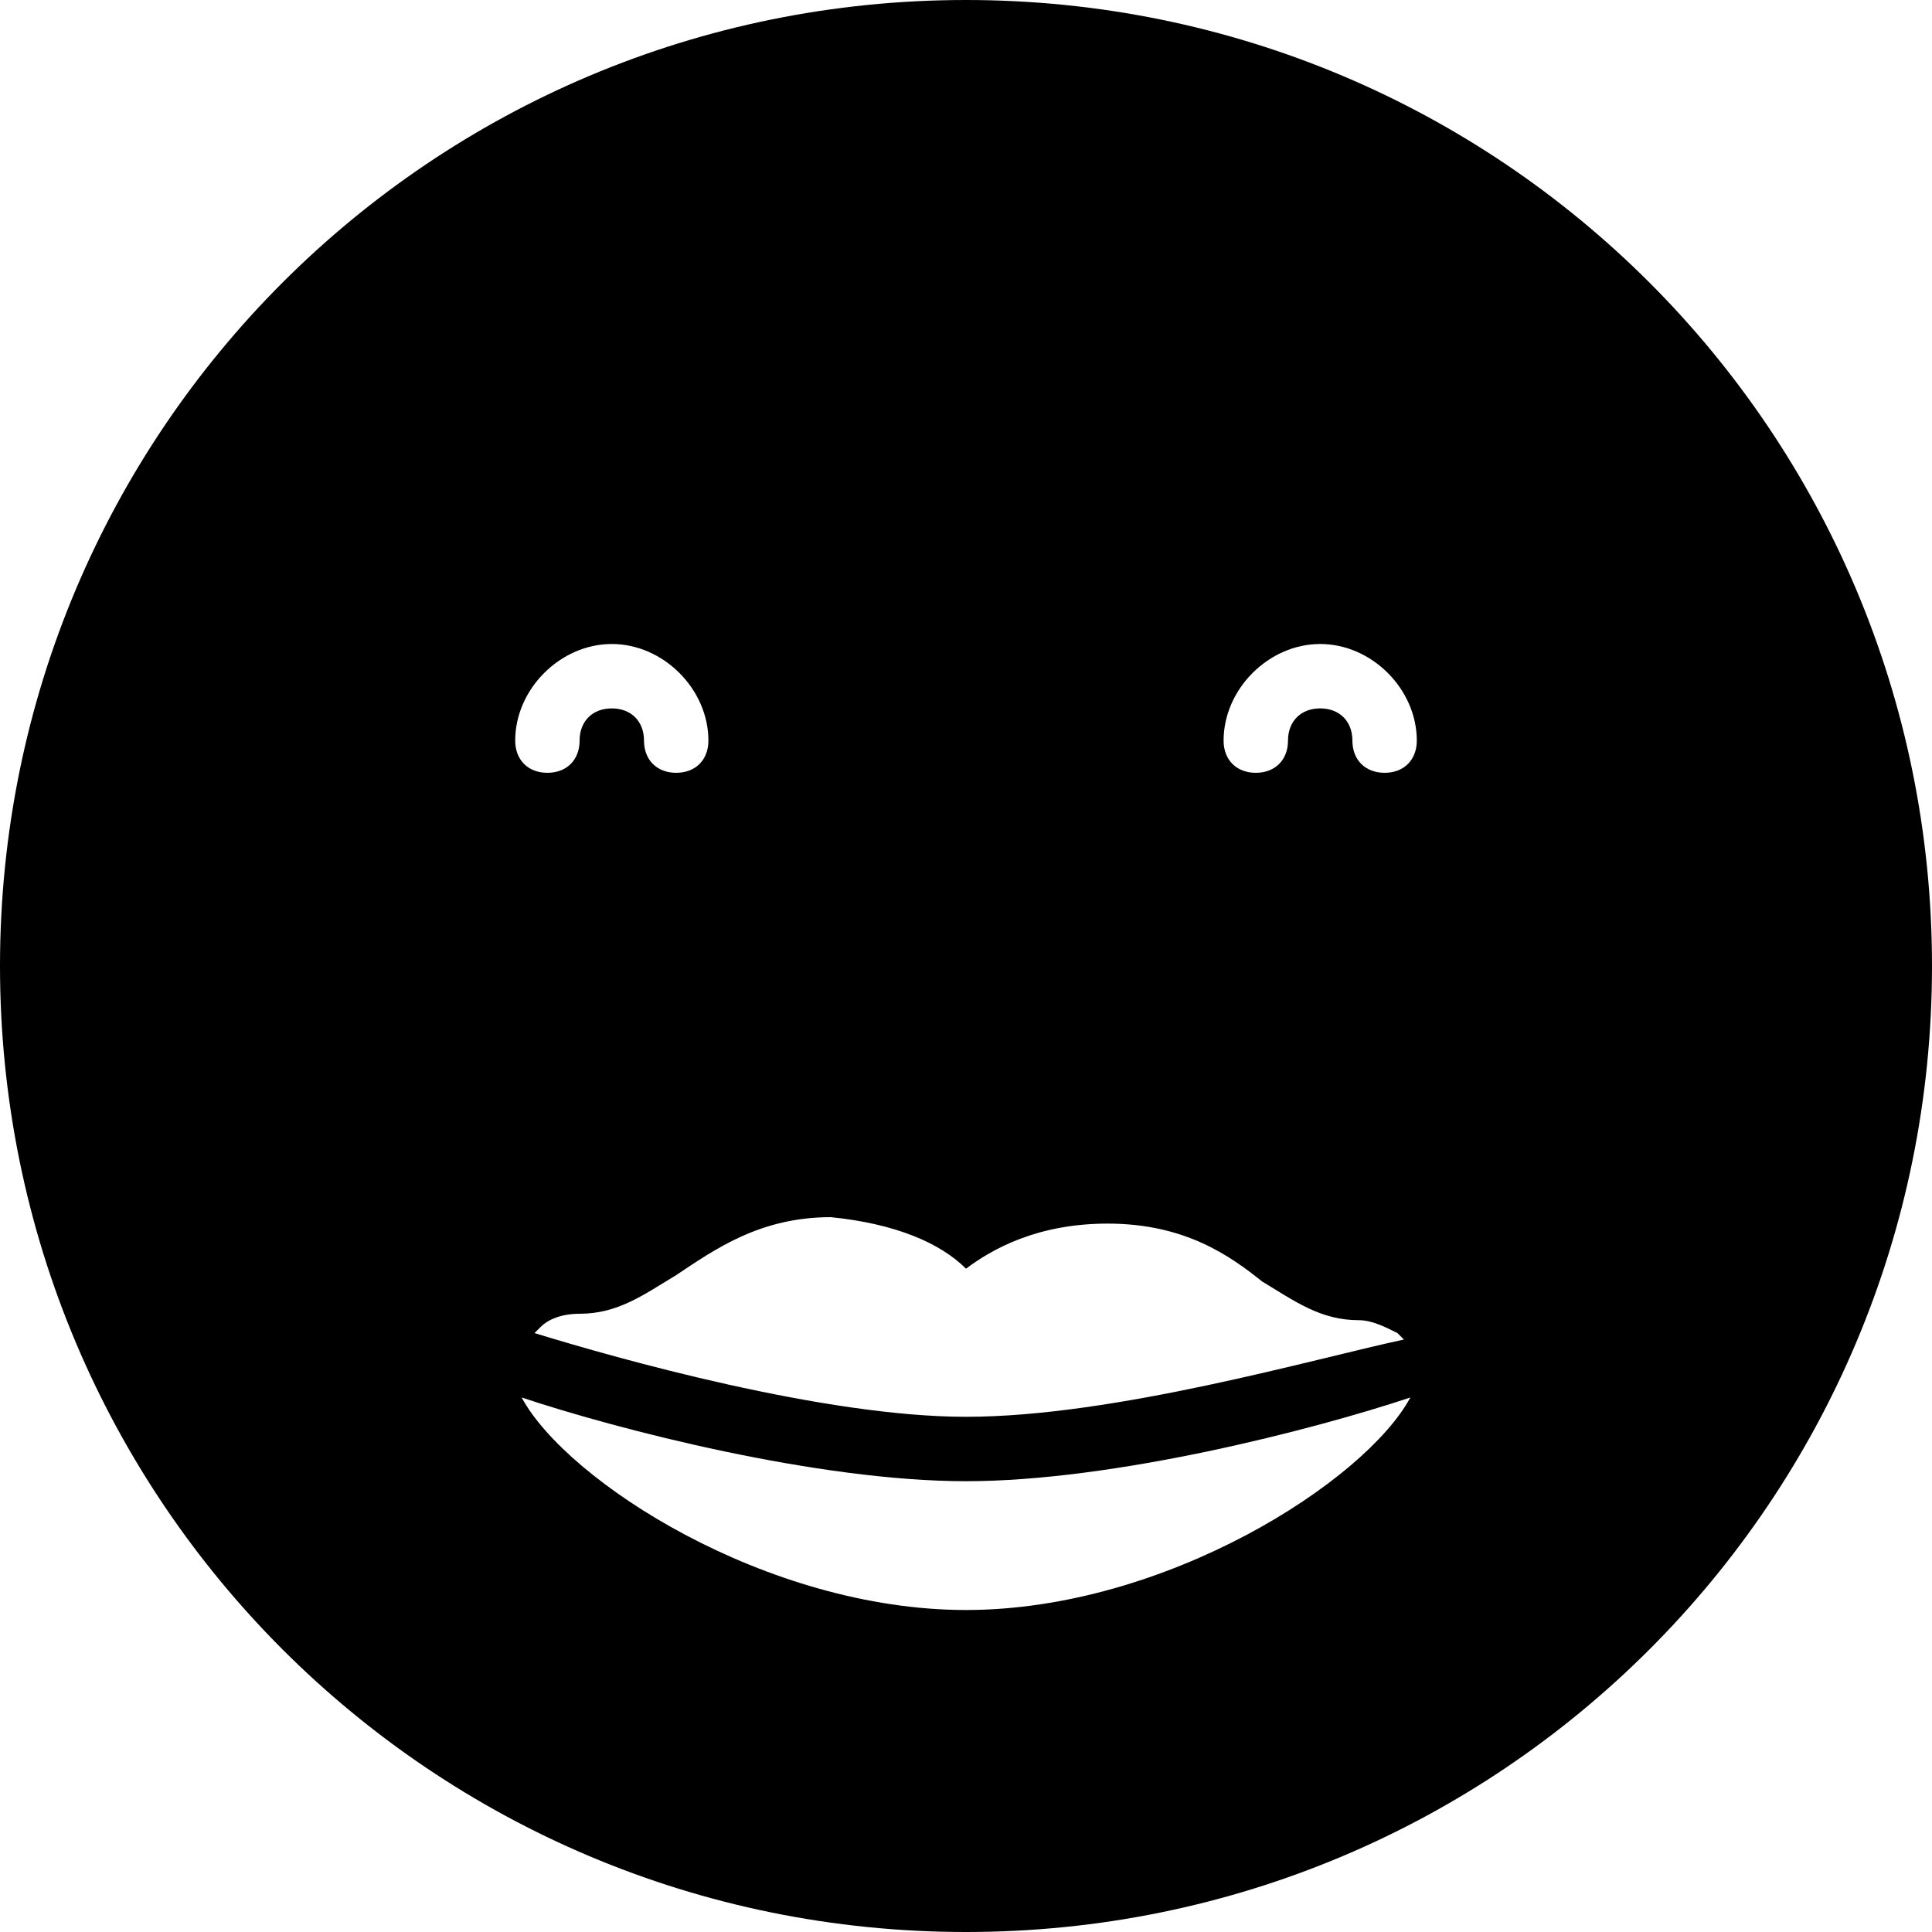 <?xml version="1.0" encoding="utf-8"?>
<!-- Generator: Adobe Illustrator 19.0.0, SVG Export Plug-In . SVG Version: 6.00 Build 0)  -->
<svg version="1.1" id="Layer_1" xmlns="http://www.w3.org/2000/svg" xmlns:xlink="http://www.w3.org/1999/xlink" x="0px" y="0px"
	 viewBox="0 0 30 30" style="enable-background:new 0 0 30 30;" xml:space="preserve">
<path d="M15,0C6.7,0,0,6.7,0,15s6.7,15,15,15s15-6.7,15-15S23.3,0,15,0z M15,19.7c0.4-0.3,1.1-0.7,2.2-0.7c1.2,0,1.9,0.5,2.4,0.9
	c0.5,0.3,0.9,0.6,1.5,0.6c0.2,0,0.4,0.1,0.6,0.2c0,0,0,0,0.1,0.1C20.4,21.1,17.3,22,15,22c-2.2,0-5.4-0.9-6.7-1.3c0,0,0,0,0.1-0.1
	c0.1-0.1,0.3-0.2,0.6-0.2c0.6,0,1-0.3,1.5-0.6c0.6-0.4,1.3-0.9,2.4-0.9C13.9,19,14.6,19.3,15,19.7z M8,11.5C8,10.7,8.7,10,9.5,10
	s1.5,0.7,1.5,1.5c0,0.3-0.2,0.5-0.5,0.5S10,11.8,10,11.5S9.8,11,9.5,11S9,11.2,9,11.5S8.8,12,8.5,12S8,11.8,8,11.5z M15,25
	c-3.1,0-6.2-2-6.9-3.3C9.6,22.2,12.7,23,15,23s5.4-0.8,6.9-1.3C21.2,23,18.1,25,15,25z M21.5,12c-0.3,0-0.5-0.2-0.5-0.5
	S20.8,11,20.5,11S20,11.2,20,11.5S19.8,12,19.5,12S19,11.8,19,11.5c0-0.8,0.7-1.5,1.5-1.5s1.5,0.7,1.5,1.5C22,11.8,21.8,12,21.5,12z
	"/>
</svg>
